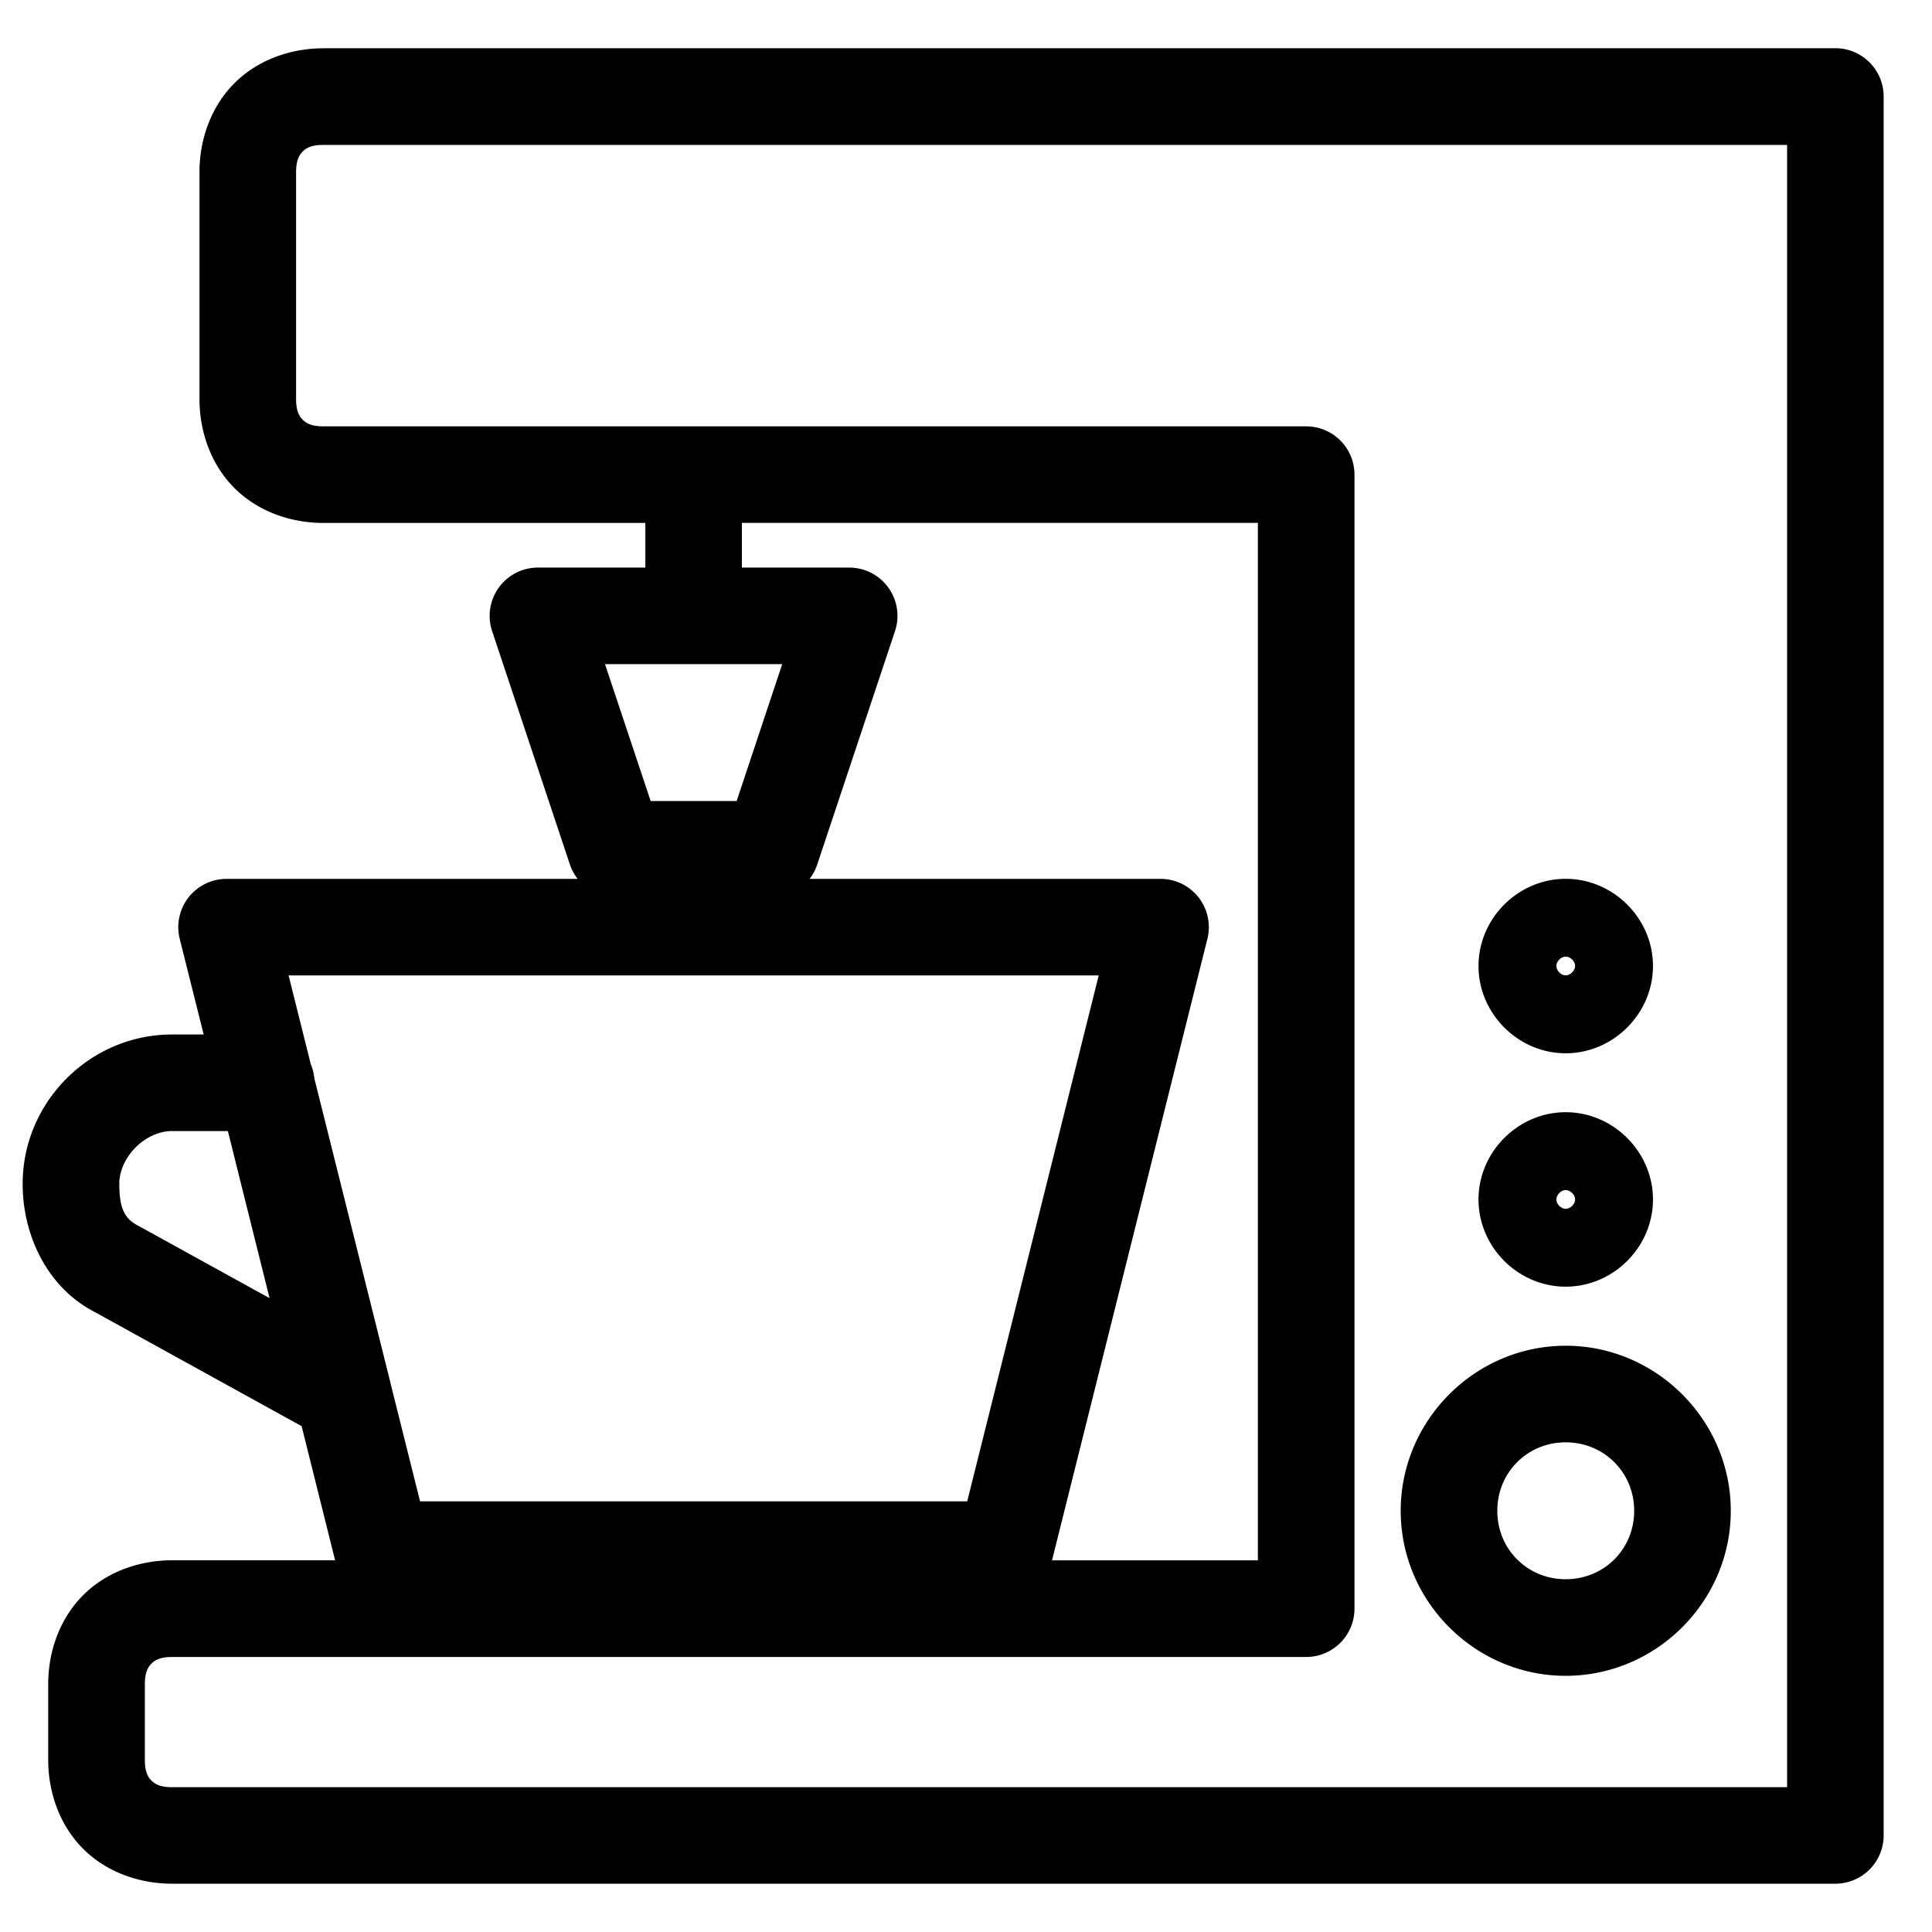<?xml version="1.0" encoding="UTF-8"?>
<svg width="40" height="40" version="1.1" viewBox="0 0 40 40" xmlns="http://www.w3.org/2000/svg"><path fill="#000" d="m6.695 1c-0.692 0-1.366 0.247-1.842 0.723-0.476 0.476-0.723 1.15-0.723 1.842v4.697c0 0.692 0.247 1.366 0.723 1.842 0.476 0.476 1.15 0.723 1.842 0.723h6.666v0.924h-2.223a1 1 0 0 0-0.949 1.316l1.611 4.834a1 1 0 0 0 0.16 0.295h-7.268a1 1 0 0 0-0.971 1.242l0.496 1.98h-0.654c-1.699 0-3.094 1.394-3.094 3.094 0 1.072 0.517 2.165 1.52 2.666l-0.035-0.018 4.291 2.367 0.693 2.777h-3.375c-0.692 0-1.366 0.247-1.842 0.723-0.476 0.476-0.723 1.15-0.723 1.842v1.566c0 0.692 0.247 1.366 0.723 1.842 0.476 0.476 1.15 0.723 1.842 0.723h34.436a1 1 0 0 0 1-1v-3.131-1.565-23.479-1.565-6.262a1 1 0 0 0-1-1h-31.305zm0 2h30.305v5.262 1.565 23.479 1.565 2.131h-33.436c-0.247 0-0.356-0.065-0.428-0.137-0.072-0.072-0.137-0.18-0.137-0.428v-1.566c0-0.247 0.065-0.356 0.137-0.428 0.072-0.072 0.18-0.137 0.428-0.137h23.479a1 1 0 0 0 1-1v-23.479a1 1 0 0 0-1-1h-20.348c-0.247 0-0.356-0.065-0.428-0.137-0.072-0.072-0.137-0.18-0.137-0.428v-4.697c0-0.247 0.065-0.356 0.137-0.428 0.072-0.072 0.18-0.137 0.428-0.137zm8.666 7.826h10.682v21.479h-4.262l3.217-12.867a1 1 0 0 0-0.971-1.242h-7.266a1 1 0 0 0 0.158-0.295l1.611-4.834a1 1 0 0 0-0.949-1.316h-2.221v-0.924zm-2.836 2.924h3.67l-0.943 2.834h-1.781l-0.945-2.834zm19.891 4.445c-0.985 0-1.805 0.819-1.805 1.805 0 0.985 0.819 1.807 1.805 1.807s1.807-0.821 1.807-1.807c0-0.985-0.821-1.805-1.807-1.805zm0 1.611c0.096 0 0.195 0.098 0.195 0.193 0 0.095-0.1 0.195-0.195 0.195-0.096 0-0.193-0.1-0.193-0.195 0-0.096 0.098-0.193 0.193-0.193zm-26.441 0.389h16.773l-2.723 10.889h-11.328l-0.607-2.426a1 1 0 0 0-0.014-0.062l-1.568-6.269a1 1 0 0 0-0.074-0.295l-0.459-1.836zm26.441 2.832c-0.985 0-1.805 0.821-1.805 1.807 0 0.985 0.819 1.805 1.805 1.805s1.807-0.819 1.807-1.805c0-0.985-0.821-1.807-1.807-1.807zm-28.852 0.391h1.154l0.863 3.459-2.662-1.469a1 1 0 0 0-0.035-0.018c-0.287-0.143-0.414-0.34-0.414-0.879 0-0.556 0.537-1.094 1.094-1.094zm28.852 1.221c0.096 0 0.195 0.1 0.195 0.195 0 0.096-0.1 0.193-0.195 0.193-0.096 0-0.193-0.098-0.193-0.193 0-0.095 0.098-0.195 0.193-0.195zm0 3.223c-1.875 0-3.416 1.543-3.416 3.418 0 1.875 1.541 3.416 3.416 3.416 1.875 0 3.418-1.541 3.418-3.416 0-1.875-1.543-3.418-3.418-3.418zm0 2c0.794 0 1.418 0.624 1.418 1.418 0 0.794-0.624 1.416-1.418 1.416-0.794 0-1.416-0.622-1.416-1.416 0-0.794 0.622-1.418 1.416-1.418z"/></svg>
